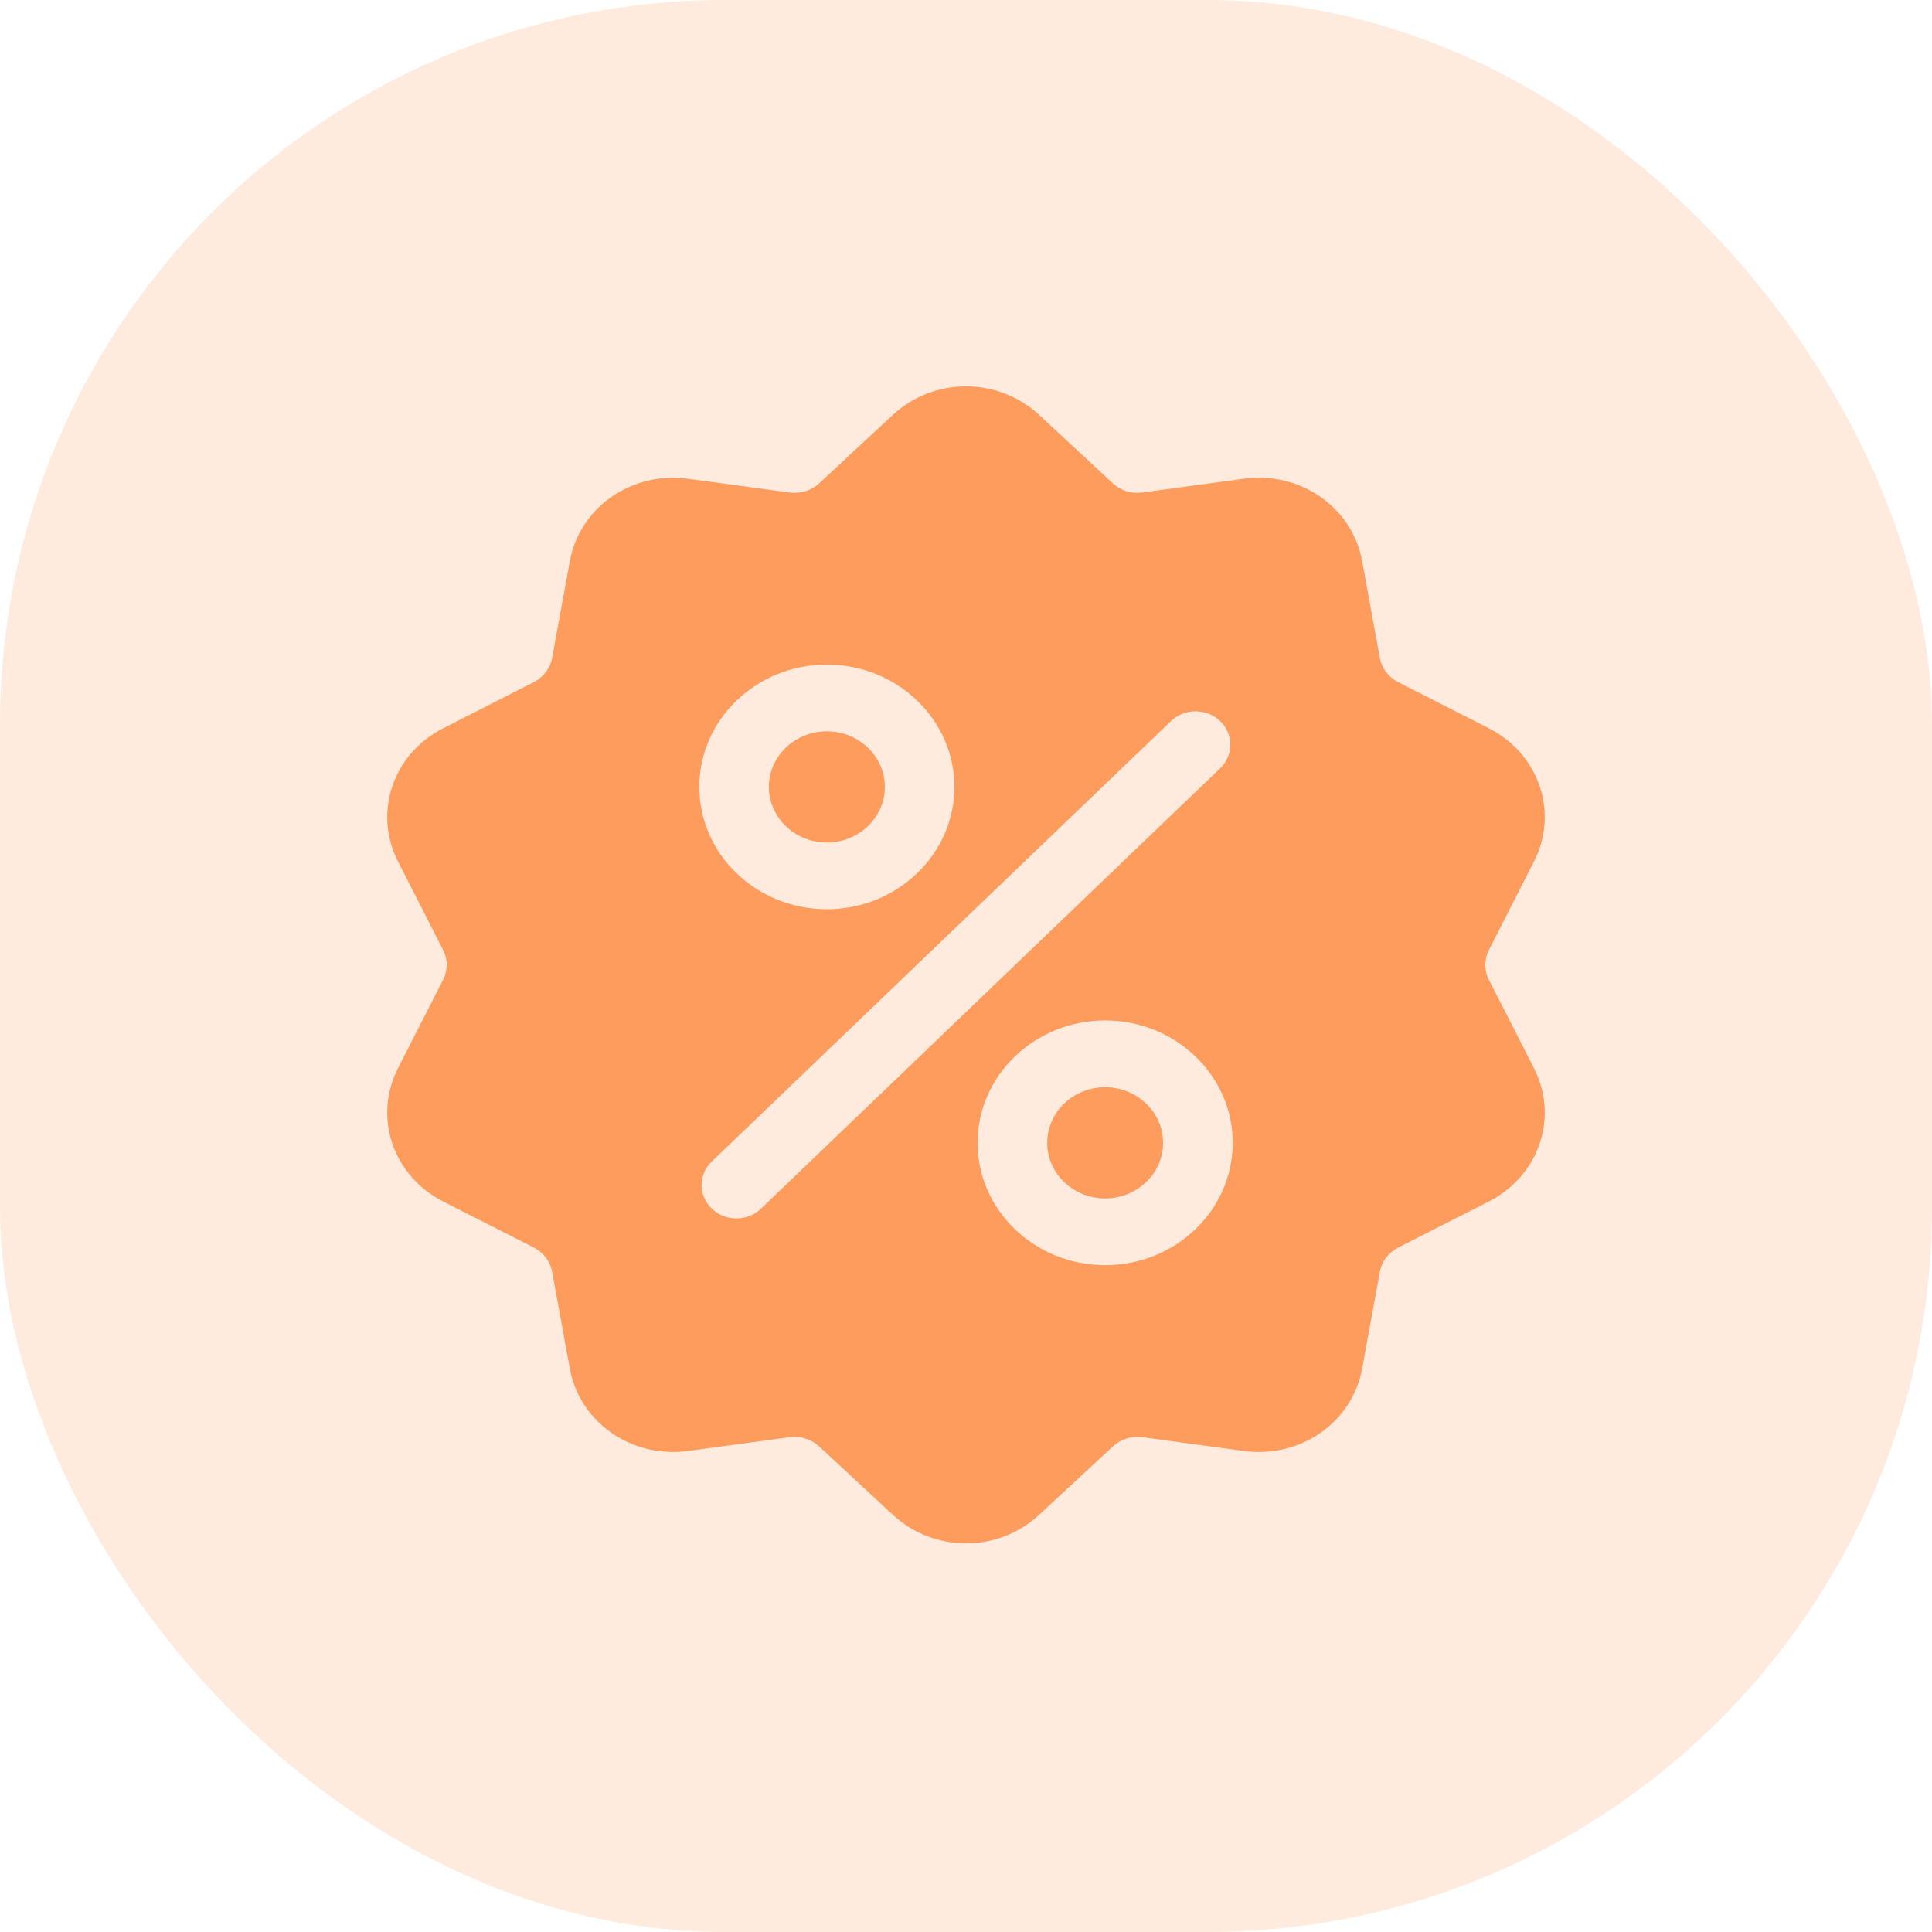 <svg width="32" height="32" viewBox="0 0 32 32" fill="none" xmlns="http://www.w3.org/2000/svg">
<g id="Group 15">
<rect id="Rectangle Copy" opacity="0.2" width="32" height="32" rx="12" fill="#FE9C5E"/>
<g id="discount">
<path id="Shape" fill-rule="evenodd" clip-rule="evenodd" d="M24.662 15.733C24.581 15.891 24.581 16.072 24.662 16.23L25.407 17.692C25.822 18.506 25.493 19.476 24.659 19.901L23.16 20.663C22.998 20.746 22.887 20.892 22.855 21.065L22.562 22.668C22.399 23.56 21.539 24.16 20.603 24.033L18.923 23.805C18.742 23.781 18.562 23.837 18.431 23.959L17.211 25.09C16.872 25.405 16.436 25.563 16 25.563C15.564 25.563 15.129 25.405 14.789 25.09L13.57 23.959C13.438 23.837 13.259 23.781 13.077 23.805L11.397 24.033C11.313 24.045 11.23 24.05 11.148 24.05C10.313 24.05 9.587 23.48 9.438 22.668L9.145 21.065C9.113 20.892 9.002 20.746 8.841 20.663L7.342 19.901C6.507 19.476 6.178 18.506 6.593 17.692L7.338 16.23C7.419 16.072 7.419 15.891 7.338 15.733L6.593 14.271C6.178 13.457 6.507 12.487 7.342 12.062L8.841 11.299C9.002 11.217 9.113 11.071 9.145 10.898L9.438 9.295C9.601 8.402 10.462 7.803 11.397 7.93L13.077 8.157C13.259 8.182 13.438 8.126 13.57 8.004L14.789 6.872C15.468 6.242 16.532 6.242 17.211 6.872L18.431 8.004C18.562 8.126 18.741 8.182 18.923 8.157L20.603 7.929C21.538 7.803 22.399 8.402 22.562 9.295L22.855 10.898C22.887 11.071 22.998 11.217 23.16 11.299L24.659 12.062C25.493 12.487 25.822 13.457 25.407 14.271L24.662 15.733ZM15.808 13.034C15.808 11.917 14.86 11.008 13.695 11.008C12.53 11.008 11.583 11.917 11.583 13.034C11.583 14.151 12.53 15.06 13.695 15.06C14.86 15.06 15.808 14.151 15.808 13.034ZM12.605 20.019C12.492 20.127 12.345 20.181 12.197 20.181C12.05 20.181 11.902 20.127 11.79 20.019C11.565 19.803 11.565 19.453 11.79 19.238L19.395 11.944C19.62 11.728 19.985 11.728 20.21 11.944C20.435 12.159 20.435 12.509 20.21 12.725L12.605 20.019ZM16.192 18.929C16.192 20.046 17.14 20.955 18.305 20.955C19.47 20.955 20.418 20.046 20.418 18.929C20.418 17.811 19.47 16.902 18.305 16.902C17.14 16.902 16.192 17.811 16.192 18.929Z" fill="#FE9C5E"/>
<path id="Path" d="M18.305 18.008C17.775 18.008 17.345 18.421 17.345 18.929C17.345 19.436 17.775 19.85 18.305 19.85C18.834 19.85 19.265 19.436 19.265 18.929C19.265 18.421 18.834 18.008 18.305 18.008Z" fill="#FE9C5E"/>
<path id="Path_2" d="M13.695 12.113C13.166 12.113 12.735 12.526 12.735 13.034C12.735 13.542 13.166 13.955 13.695 13.955C14.225 13.955 14.656 13.542 14.656 13.034C14.656 12.526 14.225 12.113 13.695 12.113Z" fill="#FE9C5E"/>
</g>
</g>
</svg>
